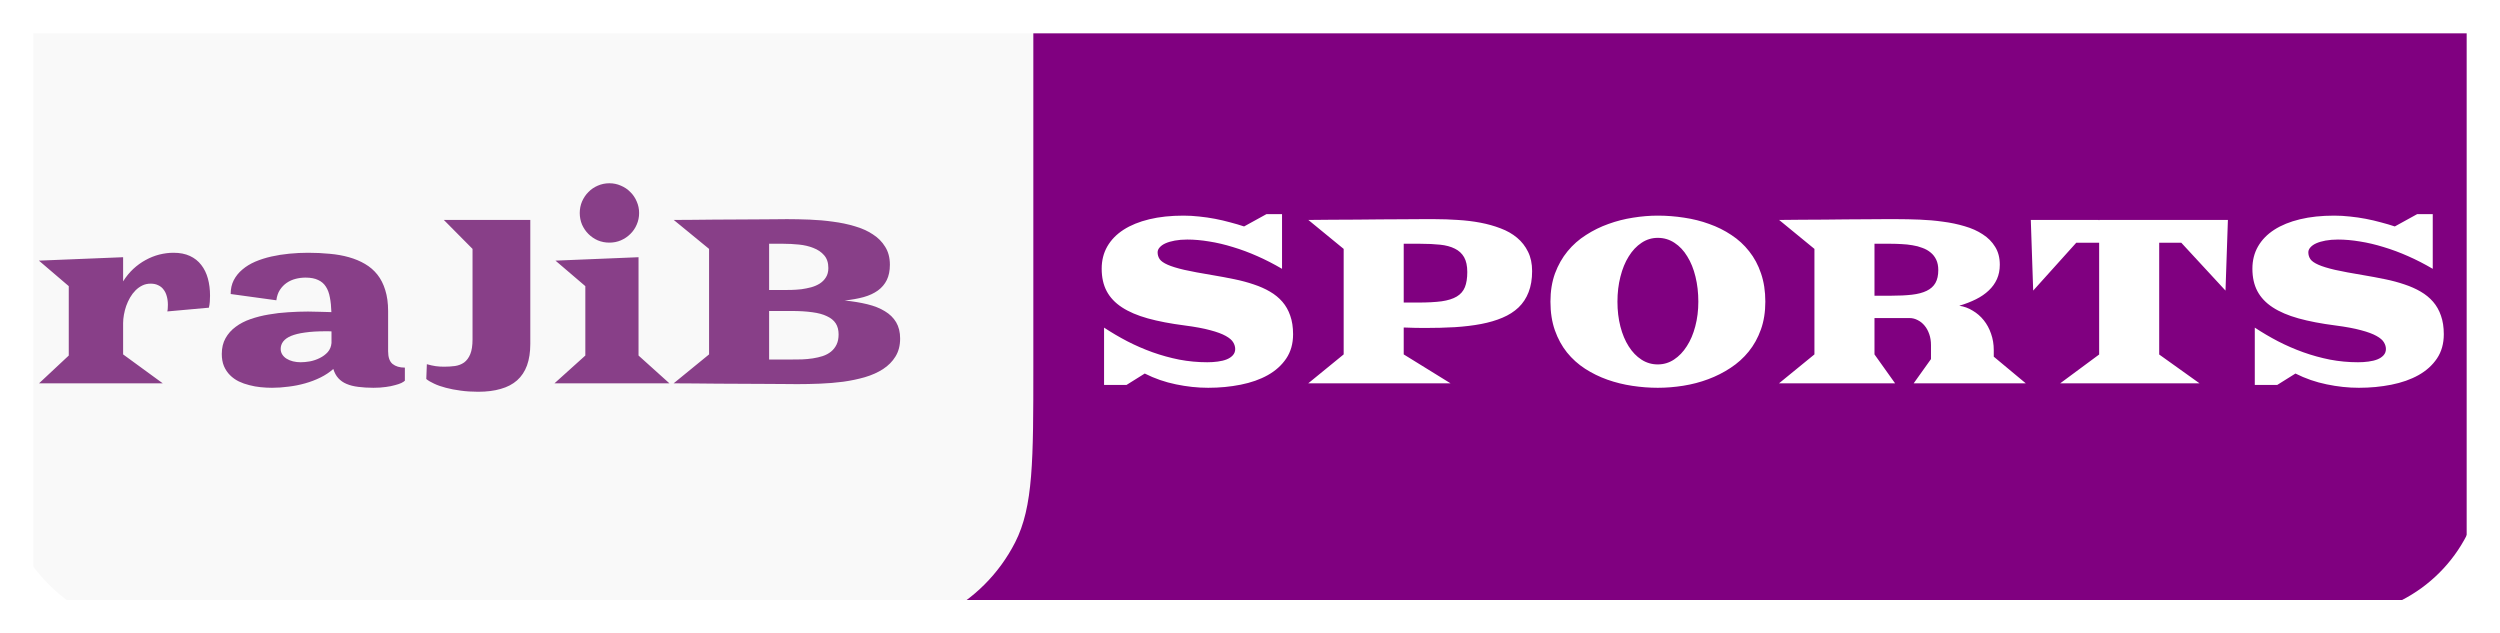 <svg width="150" height="38" viewBox="0 0 150 38" fill="none" xmlns="http://www.w3.org/2000/svg">
<rect x="0" y="0" width="150" height="38" fill="#808080" stroke="none"/>
<g id="Frame 1">
<g clip-path="url(#clip0_1_6)">
<rect width="150" height="38" fill="white"/>
<path id="Rectangle 2" d="M49.5 0.5H149.5V22C149.5 24.808 149.5 26.885 149.365 28.527C149.232 30.164 148.968 31.326 148.465 32.313C147.554 34.1 146.1 35.554 144.313 36.465C143.326 36.968 142.164 37.232 140.527 37.365C138.885 37.5 136.809 37.5 134 37.5H49.5V0.5Z" fill="#800080" stroke="white"/>
<path id="Rectangle 1" d="M0 0H62V22C62 27.601 62 30.401 60.91 32.54C59.951 34.422 58.422 35.951 56.54 36.91C54.401 38 51.6 38 46 38H16C10.399 38 7.599 38 5.46 36.91C3.578 35.951 2.049 34.422 1.09 32.54C0 30.401 0 27.601 0 22V0Z" fill="#F9F9F9"/>
<path id="Sports" d="M66.244 19.657C66.686 19.949 67.151 20.222 67.639 20.477C68.126 20.728 68.63 20.947 69.149 21.134C69.674 21.321 70.209 21.469 70.756 21.578C71.307 21.683 71.868 21.735 72.438 21.735C72.656 21.735 72.866 21.722 73.066 21.694C73.272 21.667 73.449 21.624 73.6 21.564C73.755 21.501 73.878 21.419 73.969 21.318C74.064 21.213 74.112 21.088 74.112 20.942C74.112 20.81 74.074 20.678 73.996 20.546C73.919 20.409 73.768 20.279 73.545 20.156C73.326 20.033 73.019 19.919 72.622 19.814C72.226 19.705 71.711 19.609 71.077 19.527C70.23 19.418 69.493 19.277 68.869 19.104C68.245 18.93 67.728 18.709 67.317 18.44C66.907 18.172 66.602 17.848 66.401 17.47C66.201 17.091 66.101 16.643 66.101 16.123C66.101 15.626 66.212 15.182 66.436 14.79C66.663 14.394 66.989 14.059 67.413 13.785C67.837 13.512 68.352 13.302 68.958 13.156C69.564 13.01 70.248 12.938 71.009 12.938C71.323 12.938 71.64 12.956 71.959 12.992C72.278 13.024 72.592 13.07 72.902 13.129C73.212 13.188 73.515 13.259 73.811 13.341C74.108 13.418 74.386 13.5 74.645 13.587L75.985 12.849H76.922V16.13C76.434 15.843 75.942 15.59 75.445 15.371C74.953 15.152 74.463 14.97 73.976 14.824C73.493 14.674 73.019 14.562 72.554 14.489C72.093 14.412 71.654 14.373 71.234 14.373C70.961 14.373 70.713 14.394 70.489 14.435C70.27 14.476 70.084 14.53 69.929 14.599C69.778 14.667 69.662 14.749 69.58 14.845C69.498 14.936 69.457 15.034 69.457 15.139C69.457 15.289 69.498 15.426 69.58 15.549C69.662 15.667 69.822 15.779 70.059 15.884C70.296 15.989 70.628 16.091 71.057 16.191C71.485 16.287 72.046 16.392 72.738 16.506C73.199 16.583 73.638 16.665 74.058 16.752C74.477 16.838 74.867 16.943 75.227 17.066C75.587 17.185 75.91 17.328 76.197 17.497C76.489 17.666 76.737 17.869 76.942 18.105C77.147 18.342 77.305 18.62 77.414 18.939C77.528 19.259 77.585 19.63 77.585 20.054C77.585 20.619 77.448 21.104 77.175 21.51C76.901 21.915 76.532 22.248 76.067 22.508C75.603 22.768 75.06 22.959 74.44 23.082C73.825 23.205 73.176 23.267 72.492 23.267C71.854 23.267 71.209 23.198 70.558 23.061C69.906 22.929 69.282 22.713 68.685 22.412L67.591 23.096H66.244V19.657ZM80.62 21.264V14.934L78.501 13.197C78.939 13.193 79.403 13.188 79.895 13.184C80.388 13.179 80.882 13.177 81.379 13.177C81.88 13.172 82.372 13.168 82.856 13.163C83.338 13.159 83.787 13.156 84.202 13.156C84.617 13.152 84.986 13.149 85.31 13.149C85.633 13.149 85.888 13.149 86.075 13.149C86.535 13.149 87 13.165 87.47 13.197C87.939 13.225 88.39 13.279 88.823 13.361C89.256 13.443 89.662 13.557 90.04 13.703C90.418 13.844 90.746 14.031 91.024 14.264C91.302 14.496 91.521 14.776 91.681 15.104C91.845 15.433 91.927 15.82 91.927 16.267C91.927 16.75 91.856 17.171 91.715 17.531C91.578 17.887 91.378 18.192 91.113 18.447C90.849 18.698 90.528 18.903 90.149 19.062C89.776 19.222 89.35 19.347 88.871 19.439C88.393 19.53 87.868 19.593 87.299 19.63C86.734 19.662 86.13 19.678 85.487 19.678C85.314 19.678 85.118 19.675 84.899 19.671C84.681 19.666 84.455 19.66 84.223 19.65V21.264L87.032 23H78.494L80.62 21.264ZM85.084 18.153C85.649 18.153 86.121 18.128 86.499 18.078C86.877 18.023 87.18 17.928 87.408 17.791C87.636 17.654 87.798 17.467 87.894 17.23C87.989 16.994 88.037 16.69 88.037 16.321C88.037 15.952 87.973 15.656 87.846 15.433C87.718 15.209 87.534 15.038 87.292 14.92C87.05 14.797 86.754 14.717 86.403 14.681C86.057 14.644 85.663 14.626 85.221 14.626H84.223V18.153H85.084ZM93.027 18.099C93.027 17.47 93.118 16.905 93.301 16.403C93.488 15.902 93.738 15.46 94.053 15.077C94.367 14.694 94.736 14.368 95.16 14.1C95.584 13.826 96.033 13.605 96.507 13.437C96.985 13.263 97.478 13.138 97.983 13.06C98.489 12.979 98.984 12.938 99.467 12.938C99.995 12.938 100.522 12.979 101.046 13.06C101.575 13.138 102.076 13.263 102.55 13.437C103.028 13.605 103.473 13.826 103.883 14.1C104.293 14.368 104.648 14.694 104.949 15.077C105.255 15.46 105.492 15.902 105.66 16.403C105.833 16.905 105.92 17.47 105.92 18.099C105.92 18.718 105.831 19.277 105.653 19.773C105.476 20.27 105.232 20.71 104.922 21.093C104.612 21.476 104.247 21.804 103.828 22.077C103.413 22.351 102.967 22.576 102.488 22.754C102.014 22.932 101.518 23.061 100.998 23.144C100.483 23.226 99.973 23.267 99.467 23.267C98.961 23.267 98.451 23.228 97.936 23.15C97.421 23.073 96.924 22.95 96.445 22.781C95.971 22.613 95.525 22.394 95.106 22.125C94.691 21.856 94.329 21.53 94.019 21.148C93.713 20.765 93.472 20.323 93.294 19.821C93.116 19.315 93.027 18.741 93.027 18.099ZM97.047 18.099C97.047 18.636 97.106 19.135 97.225 19.596C97.343 20.051 97.509 20.448 97.724 20.785C97.938 21.122 98.193 21.387 98.489 21.578C98.785 21.77 99.111 21.865 99.467 21.865C99.822 21.865 100.148 21.767 100.444 21.571C100.741 21.375 100.996 21.109 101.21 20.771C101.429 20.434 101.597 20.038 101.716 19.582C101.839 19.122 101.9 18.627 101.9 18.099C101.9 17.565 101.843 17.066 101.729 16.602C101.616 16.132 101.451 15.727 101.237 15.385C101.028 15.038 100.772 14.767 100.472 14.571C100.171 14.371 99.836 14.271 99.467 14.271C99.111 14.271 98.785 14.371 98.489 14.571C98.193 14.767 97.938 15.038 97.724 15.385C97.509 15.727 97.343 16.132 97.225 16.602C97.106 17.066 97.047 17.565 97.047 18.099ZM108.866 21.264V14.934L106.747 13.197C107.175 13.193 107.62 13.188 108.08 13.184C108.54 13.179 108.998 13.177 109.454 13.177C109.91 13.172 110.354 13.168 110.787 13.163C111.22 13.159 111.626 13.156 112.004 13.156C112.387 13.152 112.733 13.149 113.043 13.149C113.353 13.149 113.61 13.149 113.815 13.149C114.248 13.149 114.702 13.159 115.176 13.177C115.65 13.195 116.115 13.236 116.57 13.3C117.031 13.359 117.466 13.45 117.876 13.573C118.291 13.692 118.653 13.854 118.963 14.059C119.277 14.259 119.526 14.51 119.708 14.81C119.895 15.107 119.988 15.464 119.988 15.884C119.988 16.203 119.931 16.49 119.817 16.745C119.703 17 119.539 17.228 119.325 17.429C119.116 17.629 118.86 17.805 118.56 17.955C118.259 18.105 117.924 18.235 117.555 18.345C117.842 18.386 118.111 18.484 118.361 18.639C118.617 18.789 118.838 18.98 119.024 19.213C119.211 19.445 119.357 19.714 119.462 20.02C119.571 20.325 119.626 20.653 119.626 21.004V21.4L121.547 23H114.82L115.859 21.544V20.703C115.859 20.466 115.825 20.25 115.757 20.054C115.688 19.853 115.595 19.682 115.477 19.541C115.358 19.395 115.219 19.284 115.06 19.206C114.905 19.124 114.741 19.083 114.567 19.083H112.469V21.264L113.706 23H106.74L108.866 21.264ZM113.467 17.743C113.945 17.743 114.362 17.723 114.718 17.682C115.073 17.641 115.367 17.563 115.6 17.449C115.837 17.335 116.012 17.178 116.126 16.977C116.24 16.777 116.297 16.52 116.297 16.205C116.297 15.963 116.256 15.756 116.174 15.583C116.092 15.41 115.98 15.266 115.839 15.152C115.698 15.034 115.531 14.94 115.34 14.872C115.153 14.799 114.955 14.747 114.745 14.715C114.535 14.678 114.321 14.656 114.103 14.646C113.884 14.633 113.672 14.626 113.467 14.626H112.469V17.743H113.467ZM125.949 21.27V14.565H124.575L121.991 17.436L121.848 13.197H125.915L125.949 13.225V13.197H133.674L133.53 17.436L130.878 14.565H129.552V21.27L131.972 23H123.611L125.949 21.27ZM135.287 19.657C135.729 19.949 136.194 20.222 136.682 20.477C137.169 20.728 137.673 20.947 138.192 21.134C138.716 21.321 139.252 21.469 139.799 21.578C140.35 21.683 140.911 21.735 141.48 21.735C141.699 21.735 141.909 21.722 142.109 21.694C142.314 21.667 142.492 21.624 142.643 21.564C142.798 21.501 142.921 21.419 143.012 21.318C143.107 21.213 143.155 21.088 143.155 20.942C143.155 20.81 143.117 20.678 143.039 20.546C142.962 20.409 142.811 20.279 142.588 20.156C142.369 20.033 142.062 19.919 141.665 19.814C141.269 19.705 140.754 19.609 140.12 19.527C139.272 19.418 138.536 19.277 137.912 19.104C137.288 18.93 136.771 18.709 136.36 18.44C135.95 18.172 135.645 17.848 135.444 17.47C135.244 17.091 135.144 16.643 135.144 16.123C135.144 15.626 135.255 15.182 135.479 14.79C135.706 14.394 136.032 14.059 136.456 13.785C136.88 13.512 137.395 13.302 138.001 13.156C138.607 13.01 139.291 12.938 140.052 12.938C140.366 12.938 140.683 12.956 141.002 12.992C141.321 13.024 141.635 13.07 141.945 13.129C142.255 13.188 142.558 13.259 142.854 13.341C143.151 13.418 143.429 13.5 143.688 13.587L145.028 12.849H145.965V16.13C145.477 15.843 144.985 15.59 144.488 15.371C143.996 15.152 143.506 14.97 143.019 14.824C142.535 14.674 142.062 14.562 141.597 14.489C141.136 14.412 140.697 14.373 140.277 14.373C140.004 14.373 139.756 14.394 139.532 14.435C139.313 14.476 139.127 14.53 138.972 14.599C138.821 14.667 138.705 14.749 138.623 14.845C138.541 14.936 138.5 15.034 138.5 15.139C138.5 15.289 138.541 15.426 138.623 15.549C138.705 15.667 138.865 15.779 139.102 15.884C139.339 15.989 139.671 16.091 140.1 16.191C140.528 16.287 141.089 16.392 141.781 16.506C142.242 16.583 142.681 16.665 143.101 16.752C143.52 16.838 143.91 16.943 144.27 17.066C144.63 17.185 144.953 17.328 145.24 17.497C145.532 17.666 145.78 17.869 145.985 18.105C146.19 18.342 146.348 18.62 146.457 18.939C146.571 19.259 146.628 19.63 146.628 20.054C146.628 20.619 146.491 21.104 146.218 21.51C145.944 21.915 145.575 22.248 145.11 22.508C144.646 22.768 144.103 22.959 143.483 23.082C142.868 23.205 142.219 23.267 141.535 23.267C140.897 23.267 140.252 23.198 139.601 23.061C138.949 22.929 138.325 22.713 137.728 22.412L136.634 23.096H135.287V19.657Z" fill="white"/>
<path id="raJiB" d="M4.126 21.332V17.169L2.335 15.638L7.387 15.433V16.882C7.564 16.599 7.767 16.351 7.995 16.137C8.228 15.922 8.474 15.745 8.733 15.604C8.998 15.458 9.271 15.348 9.554 15.275C9.841 15.203 10.128 15.166 10.415 15.166C10.793 15.166 11.119 15.23 11.393 15.357C11.671 15.485 11.898 15.665 12.076 15.898C12.254 16.125 12.386 16.396 12.473 16.711C12.559 17.025 12.602 17.367 12.602 17.736C12.602 17.855 12.598 17.976 12.589 18.099C12.58 18.222 12.562 18.342 12.534 18.461L10.039 18.686C10.057 18.614 10.066 18.545 10.066 18.481C10.071 18.413 10.073 18.347 10.073 18.283C10.073 18.096 10.05 17.925 10.005 17.77C9.964 17.616 9.9 17.483 9.813 17.374C9.731 17.26 9.624 17.174 9.492 17.114C9.365 17.05 9.214 17.019 9.041 17.019C8.859 17.019 8.692 17.055 8.542 17.128C8.392 17.201 8.255 17.299 8.132 17.422C8.009 17.545 7.899 17.689 7.804 17.852C7.713 18.012 7.635 18.181 7.571 18.358C7.512 18.532 7.466 18.707 7.435 18.885C7.403 19.062 7.387 19.229 7.387 19.384V21.264L9.766 23H2.342L4.126 21.332ZM13.307 21.236C13.307 20.872 13.382 20.557 13.532 20.293C13.683 20.024 13.885 19.796 14.141 19.609C14.396 19.418 14.694 19.263 15.036 19.145C15.378 19.026 15.74 18.935 16.123 18.871C16.506 18.803 16.898 18.757 17.299 18.734C17.704 18.707 18.099 18.693 18.481 18.693C18.696 18.693 18.921 18.698 19.158 18.707C19.4 18.712 19.641 18.718 19.883 18.727C19.874 18.399 19.844 18.108 19.794 17.852C19.748 17.593 19.669 17.376 19.555 17.203C19.445 17.025 19.29 16.891 19.09 16.8C18.894 16.704 18.641 16.656 18.331 16.656C18.131 16.656 17.932 16.681 17.736 16.731C17.54 16.782 17.363 16.861 17.203 16.971C17.044 17.08 16.907 17.221 16.793 17.395C16.684 17.563 16.613 17.77 16.581 18.017L13.84 17.641C13.84 17.331 13.901 17.055 14.024 16.814C14.152 16.567 14.325 16.353 14.544 16.171C14.763 15.984 15.02 15.827 15.316 15.699C15.617 15.572 15.938 15.469 16.28 15.392C16.627 15.314 16.987 15.257 17.36 15.221C17.739 15.184 18.115 15.166 18.488 15.166C18.939 15.166 19.37 15.187 19.78 15.227C20.195 15.264 20.58 15.332 20.936 15.433C21.291 15.533 21.612 15.667 21.899 15.836C22.191 16.005 22.439 16.219 22.645 16.479C22.85 16.738 23.007 17.048 23.116 17.408C23.23 17.768 23.287 18.188 23.287 18.666V21.072C23.287 21.437 23.376 21.692 23.554 21.838C23.736 21.984 23.982 22.057 24.292 22.057V22.843C24.251 22.884 24.18 22.929 24.08 22.98C23.984 23.025 23.857 23.068 23.697 23.109C23.542 23.155 23.358 23.191 23.144 23.219C22.929 23.251 22.683 23.267 22.405 23.267C22.068 23.267 21.765 23.248 21.496 23.212C21.227 23.18 20.992 23.121 20.792 23.034C20.596 22.952 20.432 22.838 20.3 22.692C20.168 22.547 20.067 22.362 19.999 22.139C19.771 22.339 19.514 22.51 19.227 22.651C18.939 22.793 18.634 22.909 18.311 23C17.991 23.091 17.661 23.157 17.319 23.198C16.982 23.244 16.649 23.267 16.321 23.267C16.102 23.267 15.877 23.255 15.645 23.232C15.412 23.21 15.184 23.169 14.961 23.109C14.738 23.055 14.526 22.98 14.325 22.884C14.125 22.784 13.949 22.658 13.799 22.508C13.648 22.357 13.528 22.177 13.437 21.968C13.35 21.758 13.307 21.514 13.307 21.236ZM16.841 20.936C16.841 21.059 16.873 21.17 16.936 21.27C17 21.371 17.087 21.455 17.196 21.523C17.306 21.592 17.433 21.644 17.579 21.681C17.725 21.717 17.88 21.735 18.044 21.735C18.213 21.735 18.399 21.717 18.605 21.681C18.81 21.64 19.003 21.574 19.186 21.482C19.372 21.391 19.532 21.273 19.664 21.127C19.796 20.977 19.871 20.794 19.89 20.58V19.883C19.826 19.878 19.764 19.876 19.705 19.876C19.65 19.876 19.598 19.876 19.548 19.876C19.06 19.876 18.645 19.901 18.304 19.951C17.962 19.997 17.682 20.065 17.463 20.156C17.249 20.247 17.091 20.359 16.991 20.491C16.891 20.623 16.841 20.771 16.841 20.936ZM25.611 21.852C25.803 21.906 25.976 21.945 26.131 21.968C26.29 21.991 26.463 22.002 26.65 22.002C26.878 22.002 27.095 21.988 27.3 21.961C27.509 21.929 27.692 21.858 27.847 21.749C28.002 21.635 28.125 21.469 28.216 21.25C28.307 21.031 28.352 20.733 28.352 20.355V14.934L26.63 13.197H31.818V20.628C31.818 21.129 31.752 21.562 31.62 21.927C31.488 22.287 31.29 22.585 31.025 22.822C30.761 23.055 30.433 23.226 30.041 23.335C29.654 23.449 29.203 23.506 28.688 23.506C28.318 23.506 27.97 23.483 27.642 23.438C27.318 23.396 27.022 23.34 26.753 23.267C26.484 23.198 26.249 23.116 26.049 23.02C25.848 22.929 25.691 22.836 25.577 22.74L25.611 21.852ZM36.562 14.558C36.316 14.558 36.084 14.512 35.865 14.421C35.651 14.325 35.464 14.198 35.305 14.038C35.145 13.879 35.018 13.692 34.922 13.477C34.831 13.259 34.785 13.026 34.785 12.78C34.785 12.534 34.831 12.304 34.922 12.09C35.018 11.871 35.145 11.682 35.305 11.523C35.464 11.358 35.651 11.231 35.865 11.14C36.084 11.044 36.316 10.996 36.562 10.996C36.809 10.996 37.039 11.044 37.253 11.14C37.472 11.231 37.661 11.358 37.82 11.523C37.984 11.682 38.112 11.871 38.203 12.09C38.299 12.304 38.347 12.534 38.347 12.78C38.347 13.026 38.299 13.259 38.203 13.477C38.112 13.692 37.984 13.879 37.82 14.038C37.661 14.198 37.472 14.325 37.253 14.421C37.039 14.512 36.809 14.558 36.562 14.558ZM35.12 21.332V17.169L33.329 15.638L38.312 15.433V21.332L40.165 23H33.268L35.12 21.332ZM42.544 21.264V14.934L40.425 13.197C40.758 13.193 41.131 13.19 41.546 13.19C41.961 13.186 42.389 13.181 42.831 13.177C43.273 13.172 43.715 13.17 44.157 13.17C44.599 13.165 45.016 13.163 45.408 13.163C45.8 13.159 46.153 13.156 46.468 13.156C46.782 13.152 47.033 13.149 47.22 13.149C47.653 13.149 48.106 13.159 48.58 13.177C49.054 13.195 49.519 13.236 49.975 13.3C50.435 13.359 50.87 13.45 51.28 13.573C51.695 13.692 52.057 13.854 52.367 14.059C52.682 14.259 52.93 14.51 53.112 14.81C53.299 15.107 53.393 15.464 53.393 15.884C53.393 16.244 53.331 16.549 53.208 16.8C53.085 17.05 52.907 17.26 52.675 17.429C52.442 17.597 52.158 17.73 51.82 17.825C51.488 17.916 51.107 17.985 50.679 18.03C51.18 18.08 51.636 18.156 52.046 18.256C52.456 18.356 52.805 18.495 53.092 18.673C53.383 18.846 53.609 19.067 53.769 19.336C53.928 19.605 54.008 19.931 54.008 20.314C54.008 20.733 53.914 21.093 53.727 21.394C53.545 21.69 53.297 21.94 52.982 22.145C52.672 22.346 52.31 22.508 51.895 22.631C51.485 22.749 51.05 22.84 50.59 22.904C50.134 22.963 49.669 23.002 49.195 23.02C48.721 23.039 48.268 23.048 47.835 23.048C47.63 23.048 47.354 23.046 47.008 23.041C46.666 23.041 46.281 23.039 45.852 23.034C45.424 23.034 44.968 23.032 44.485 23.027C44.007 23.027 43.526 23.025 43.043 23.02C42.565 23.016 42.097 23.011 41.642 23.007C41.19 23.007 40.783 23.005 40.418 23L42.544 21.264ZM47.008 17.401C47.149 17.401 47.313 17.399 47.5 17.395C47.687 17.39 47.88 17.376 48.081 17.354C48.282 17.326 48.477 17.287 48.669 17.237C48.865 17.183 49.038 17.107 49.188 17.012C49.343 16.912 49.467 16.786 49.558 16.636C49.653 16.485 49.701 16.301 49.701 16.082C49.701 15.763 49.617 15.508 49.448 15.316C49.284 15.125 49.07 14.979 48.806 14.879C48.546 14.774 48.257 14.706 47.938 14.674C47.618 14.642 47.309 14.626 47.008 14.626H46.147V17.401H47.008ZM47.486 21.571C47.691 21.571 47.903 21.569 48.122 21.564C48.341 21.555 48.555 21.535 48.765 21.503C48.974 21.471 49.172 21.425 49.359 21.366C49.551 21.302 49.717 21.213 49.858 21.1C50 20.986 50.111 20.844 50.193 20.676C50.275 20.507 50.316 20.302 50.316 20.061C50.316 19.801 50.259 19.582 50.145 19.404C50.032 19.227 49.856 19.083 49.619 18.974C49.387 18.86 49.093 18.78 48.737 18.734C48.382 18.684 47.965 18.659 47.486 18.659H46.147V21.571H47.486Z" fill="#883F88"/>
</g>
<rect x="1" y="1" width="148" height="36" stroke="white" stroke-width="2"/>
</g>
<defs>
<clipPath id="clip0_1_6">
<rect width="150" height="38" fill="white"/>
</clipPath>
</defs>
</svg>
